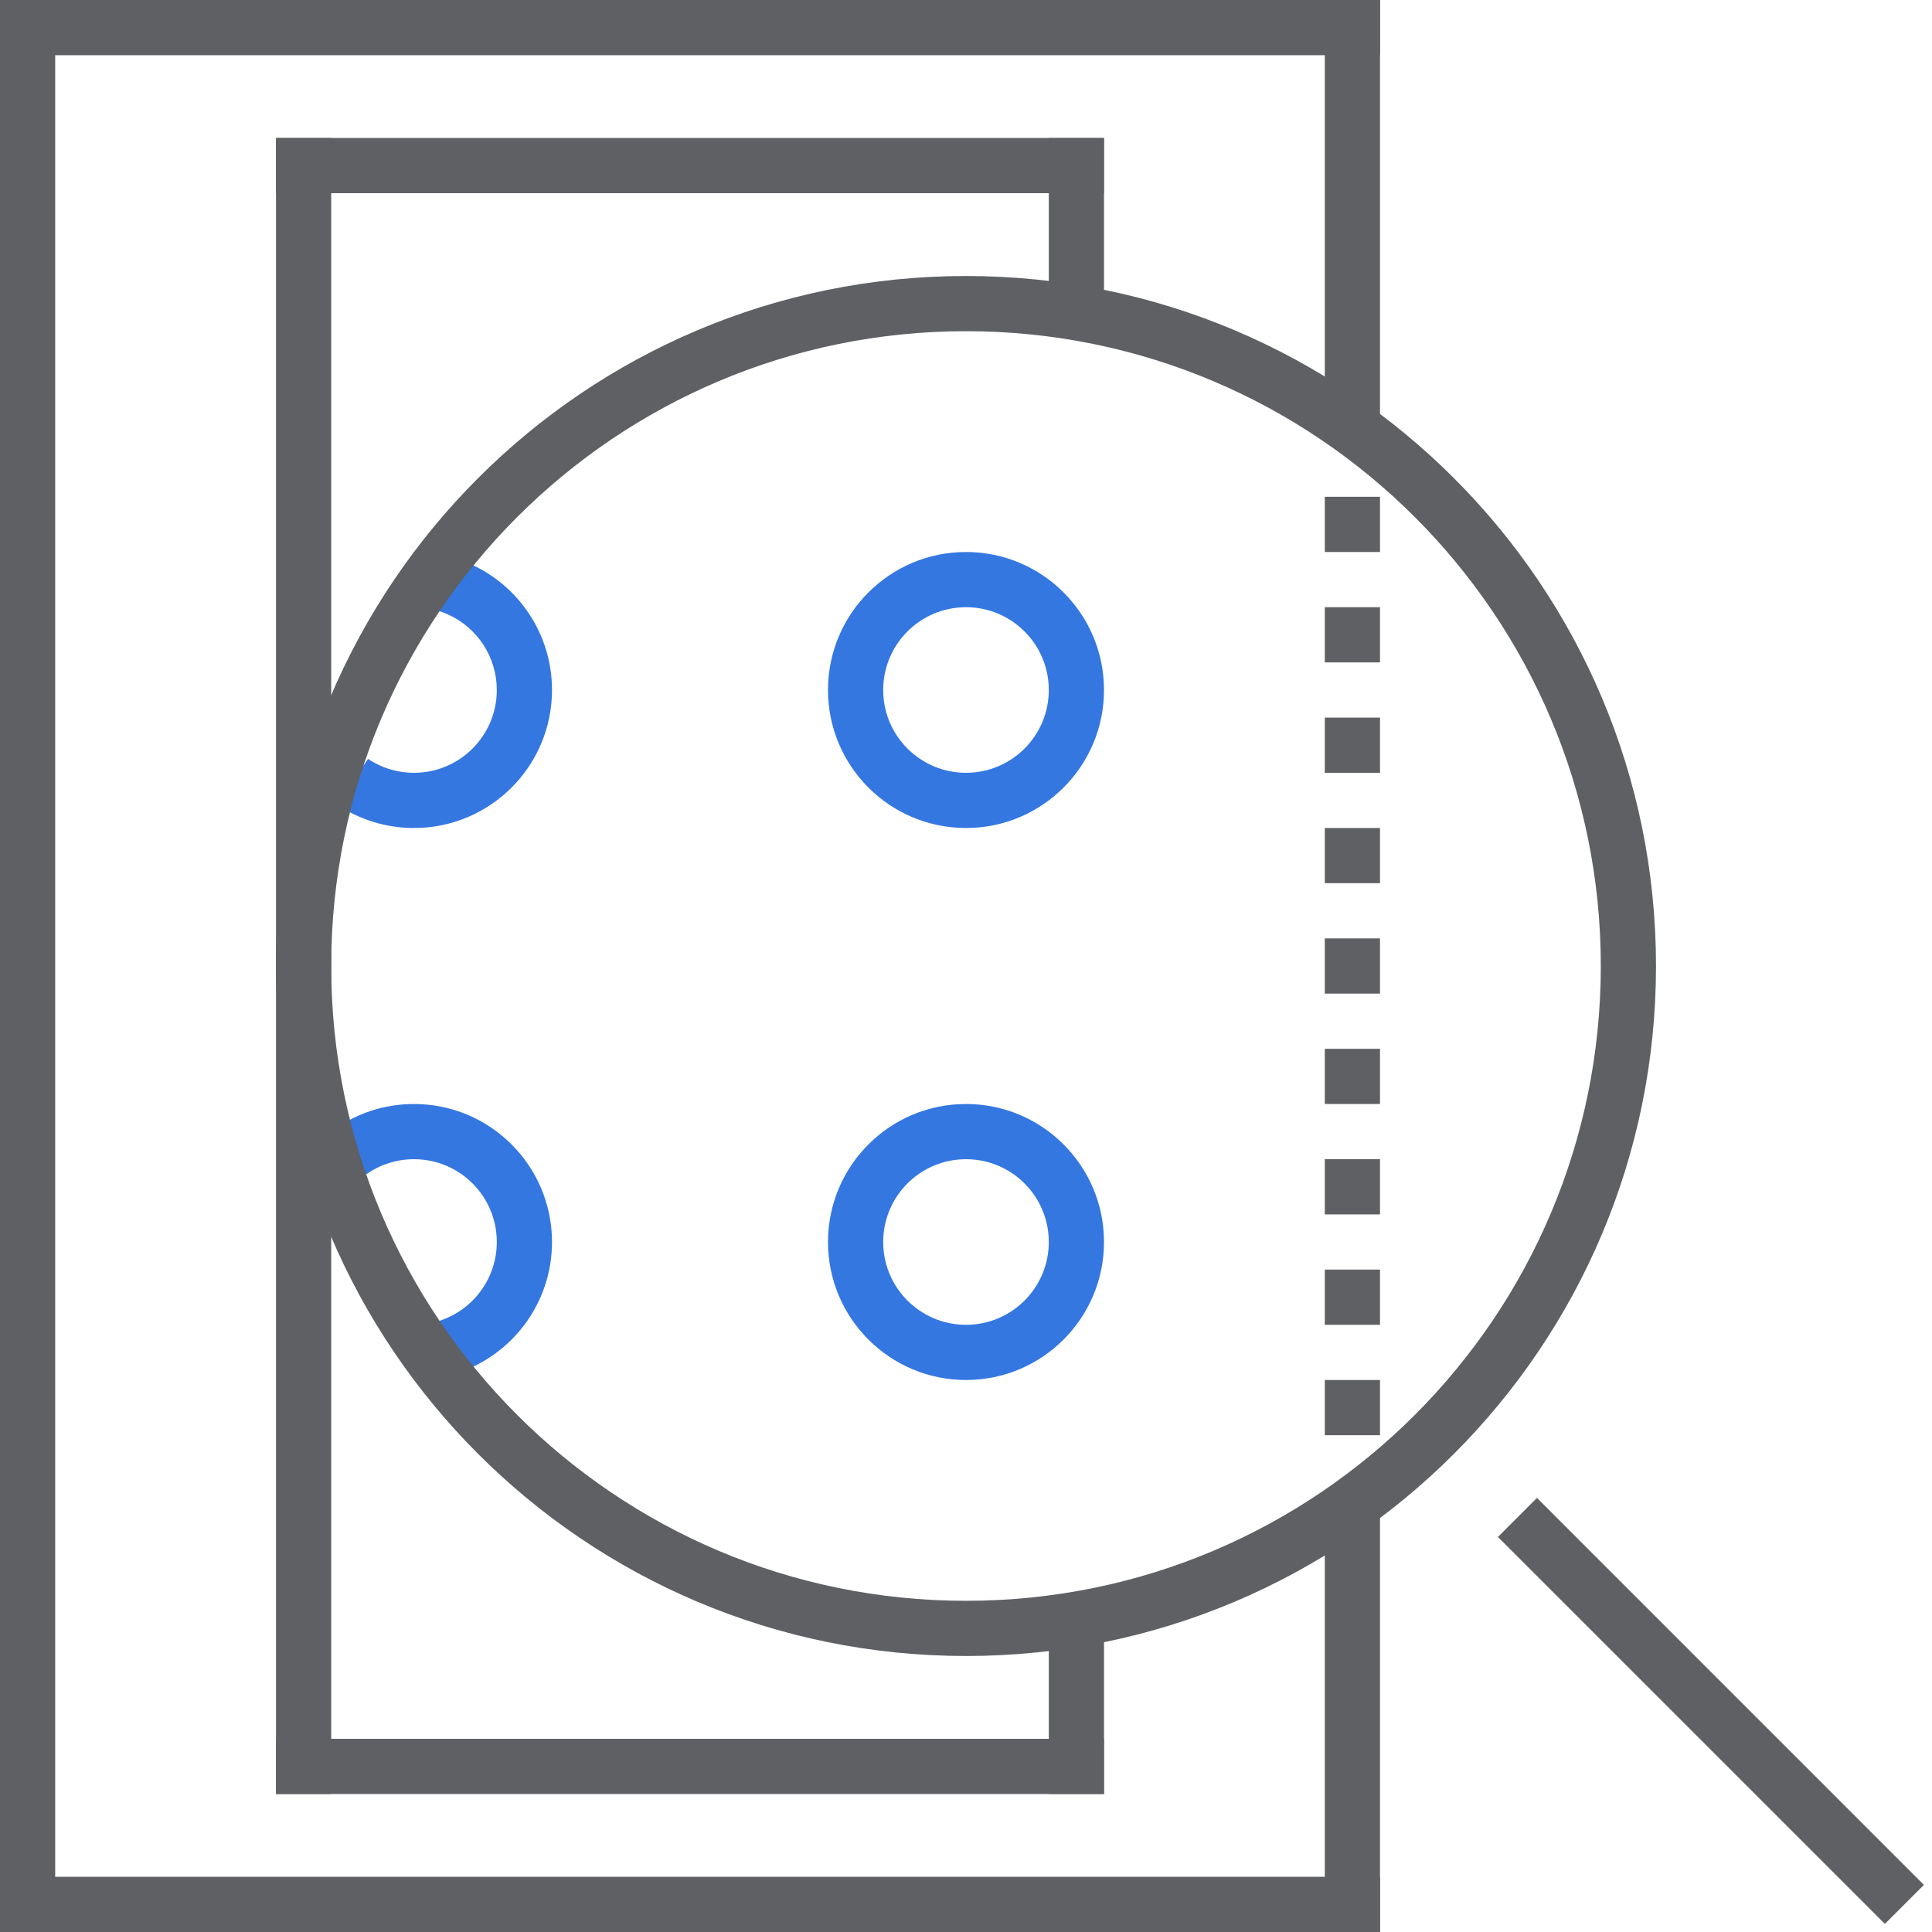 <?xml version="1.0" encoding="UTF-8"?>
<svg width="70px" height="70px" viewBox="0 0 70 70" version="1.1" xmlns="http://www.w3.org/2000/svg" xmlns:xlink="http://www.w3.org/1999/xlink">
    <!-- Generator: sketchtool 51.2 (57519) - http://www.bohemiancoding.com/sketch -->
    <title>B58978CE-96FD-408A-9A22-FEB5E018BC4E</title>
    <desc>Created with sketchtool.</desc>
    <defs></defs>
    <g id="Page-1" stroke="none" stroke-width="1" fill="none" fill-rule="evenodd">
        <g id="Home_desktop_new" transform="translate(-686, -8146)">
            <g id="05" transform="translate(0, 7690)">
                <g id="Group-2" transform="translate(145, 456)">
                    <g id="reports" transform="translate(465, 0)">
                        <g transform="translate(76, 0)">
                            <polygon id="Line" fill="#5E6064" fill-rule="nonzero" points="54.272 55.687 68.293 69.707 69.707 68.293 55.687 54.272"></polygon>
                            <rect id="Rectangle-4" fill="#5E6064" x="0" y="0" width="50" height="2"></rect>
                            <rect id="Rectangle-4-Copy-5" fill="#5E6064" x="10" y="5" width="30" height="2"></rect>
                            <rect id="Rectangle-4-Copy-7" fill="#5E6064" x="10" y="63" width="30" height="2"></rect>
                            <rect id="Rectangle-4-Copy-8" fill="#5E6064" x="10" y="5" width="2" height="60"></rect>
                            <rect id="Rectangle-4-Copy-6" fill="#5E6064" x="38" y="5" width="2" height="6"></rect>
                            <rect id="Rectangle-4-Copy-9" fill="#5E6064" x="38" y="59" width="2" height="6"></rect>
                            <rect id="Rectangle-4-Copy" fill="#5E6064" x="0" y="68" width="50" height="2"></rect>
                            <rect id="Rectangle-4-Copy-2" fill="#5E6064" x="0" y="0" width="2" height="70"></rect>
                            <rect id="Rectangle-4-Copy-3" fill="#5E6064" x="48" y="0" width="2" height="15"></rect>
                            <rect id="Rectangle-4-Copy-4" fill="#5E6064" x="48" y="55" width="2" height="15"></rect>
                            <path d="M66,34 L64,34 L64,36 L66,36 L66,34 Z M62,34 L60,34 L60,36 L62,36 L62,34 Z M58,34 L56,34 L56,36 L58,36 L58,34 Z M54,34 L52,34 L52,36 L54,36 L54,34 Z M50,34 L48,34 L48,36 L50,36 L50,34 Z M46,34 L44,34 L44,36 L46,36 L46,34 Z M42,34 L40,34 L40,36 L42,36 L42,34 Z M38,34 L36,34 L36,36 L38,36 L38,34 Z M34,34 L32,34 L32,36 L34,36 L34,34 Z" id="Line-Copy-2" fill="#5E6064" fill-rule="nonzero" transform="translate(49, 35) rotate(90) translate(-49, -35) "></path>
                            <g id="Group-12" transform="translate(10, 10)" fill-rule="nonzero">
                                <path d="M2.122,30.911 C2.936,30.337 3.928,30 5,30 C7.761,30 10,32.239 10,35 C10,37.222 8.551,39.105 6.546,39.756 L5.928,37.854 C7.153,37.456 8,36.31 8,35 C8,33.343 6.657,32 5,32 C4.371,32 3.776,32.192 3.274,32.545 L2.122,30.911 Z M2.122,30.911 C2.936,30.337 3.928,30 5,30 C7.761,30 10,32.239 10,35 C10,37.222 8.551,39.105 6.546,39.756 L5.928,37.854 C7.153,37.456 8,36.31 8,35 C8,33.343 6.657,32 5,32 C4.371,32 3.776,32.192 3.274,32.545 L2.122,30.911 Z" id="Oval-57-Copy-27" fill="rgb(52, 119, 225)"></path>
                                <path d="M25,38 C26.657,38 28,36.657 28,35 C28,33.343 26.657,32 25,32 C23.343,32 22,33.343 22,35 C22,36.657 23.343,38 25,38 Z M25,40 C22.239,40 20,37.761 20,35 C20,32.239 22.239,30 25,30 C27.761,30 30,32.239 30,35 C30,37.761 27.761,40 25,40 Z" id="Oval-57-Copy-26" fill="rgb(52, 119, 225)"></path>
                                <path d="M5,10 C5.592,10 6.159,10.103 6.686,10.291 C6.801,10.332 6.913,10.378 7.024,10.426 C8.777,11.203 10,12.959 10,15 C10,17.761 7.761,20 5,20 C4.115,20 3.284,19.77 2.563,19.367 C2.446,19.302 2.332,19.232 2.221,19.157 L3.334,17.496 C3.401,17.54 3.469,17.582 3.539,17.621 C3.981,17.869 4.479,18 5,18 C6.657,18 8,16.657 8,15 C8,13.801 7.291,12.732 6.213,12.255 C6.147,12.226 6.08,12.199 6.012,12.174 C5.691,12.059 5.351,12 5,12 L5,10 Z M5,10 C5.592,10 6.159,10.103 6.686,10.291 C6.801,10.332 6.913,10.378 7.024,10.426 C8.777,11.203 10,12.959 10,15 C10,17.761 7.761,20 5,20 C4.115,20 3.284,19.77 2.563,19.367 C2.446,19.302 2.332,19.232 2.221,19.157 L3.334,17.496 C3.401,17.54 3.469,17.582 3.539,17.621 C3.981,17.869 4.479,18 5,18 C6.657,18 8,16.657 8,15 C8,13.801 7.291,12.732 6.213,12.255 C6.147,12.226 6.08,12.199 6.012,12.174 C5.691,12.059 5.351,12 5,12 L5,10 Z" id="Oval-57-Copy-30" fill="rgb(52, 119, 225)"></path>
                                <path d="M25,18 C26.657,18 28,16.657 28,15 C28,13.343 26.657,12 25,12 C23.343,12 22,13.343 22,15 C22,16.657 23.343,18 25,18 Z M25,20 C22.239,20 20,17.761 20,15 C20,12.239 22.239,10 25,10 C27.761,10 30,12.239 30,15 C30,17.761 27.761,20 25,20 Z" id="Oval-57-Copy-29" fill="rgb(52, 119, 225)"></path>
                                <path d="M25,48 C37.703,48 48,37.703 48,25 C48,12.297 37.703,2 25,2 C12.297,2 2,12.297 2,25 C2,37.703 12.297,48 25,48 Z M25,50 C11.193,50 0,38.807 0,25 C0,11.193 11.193,0 25,0 C38.807,0 50,11.193 50,25 C50,38.807 38.807,50 25,50 Z" id="Shape" fill="#5E6064"></path>
                            </g>
                        </g>
                    </g>
                </g>
            </g>
        </g>
    </g>
</svg>
